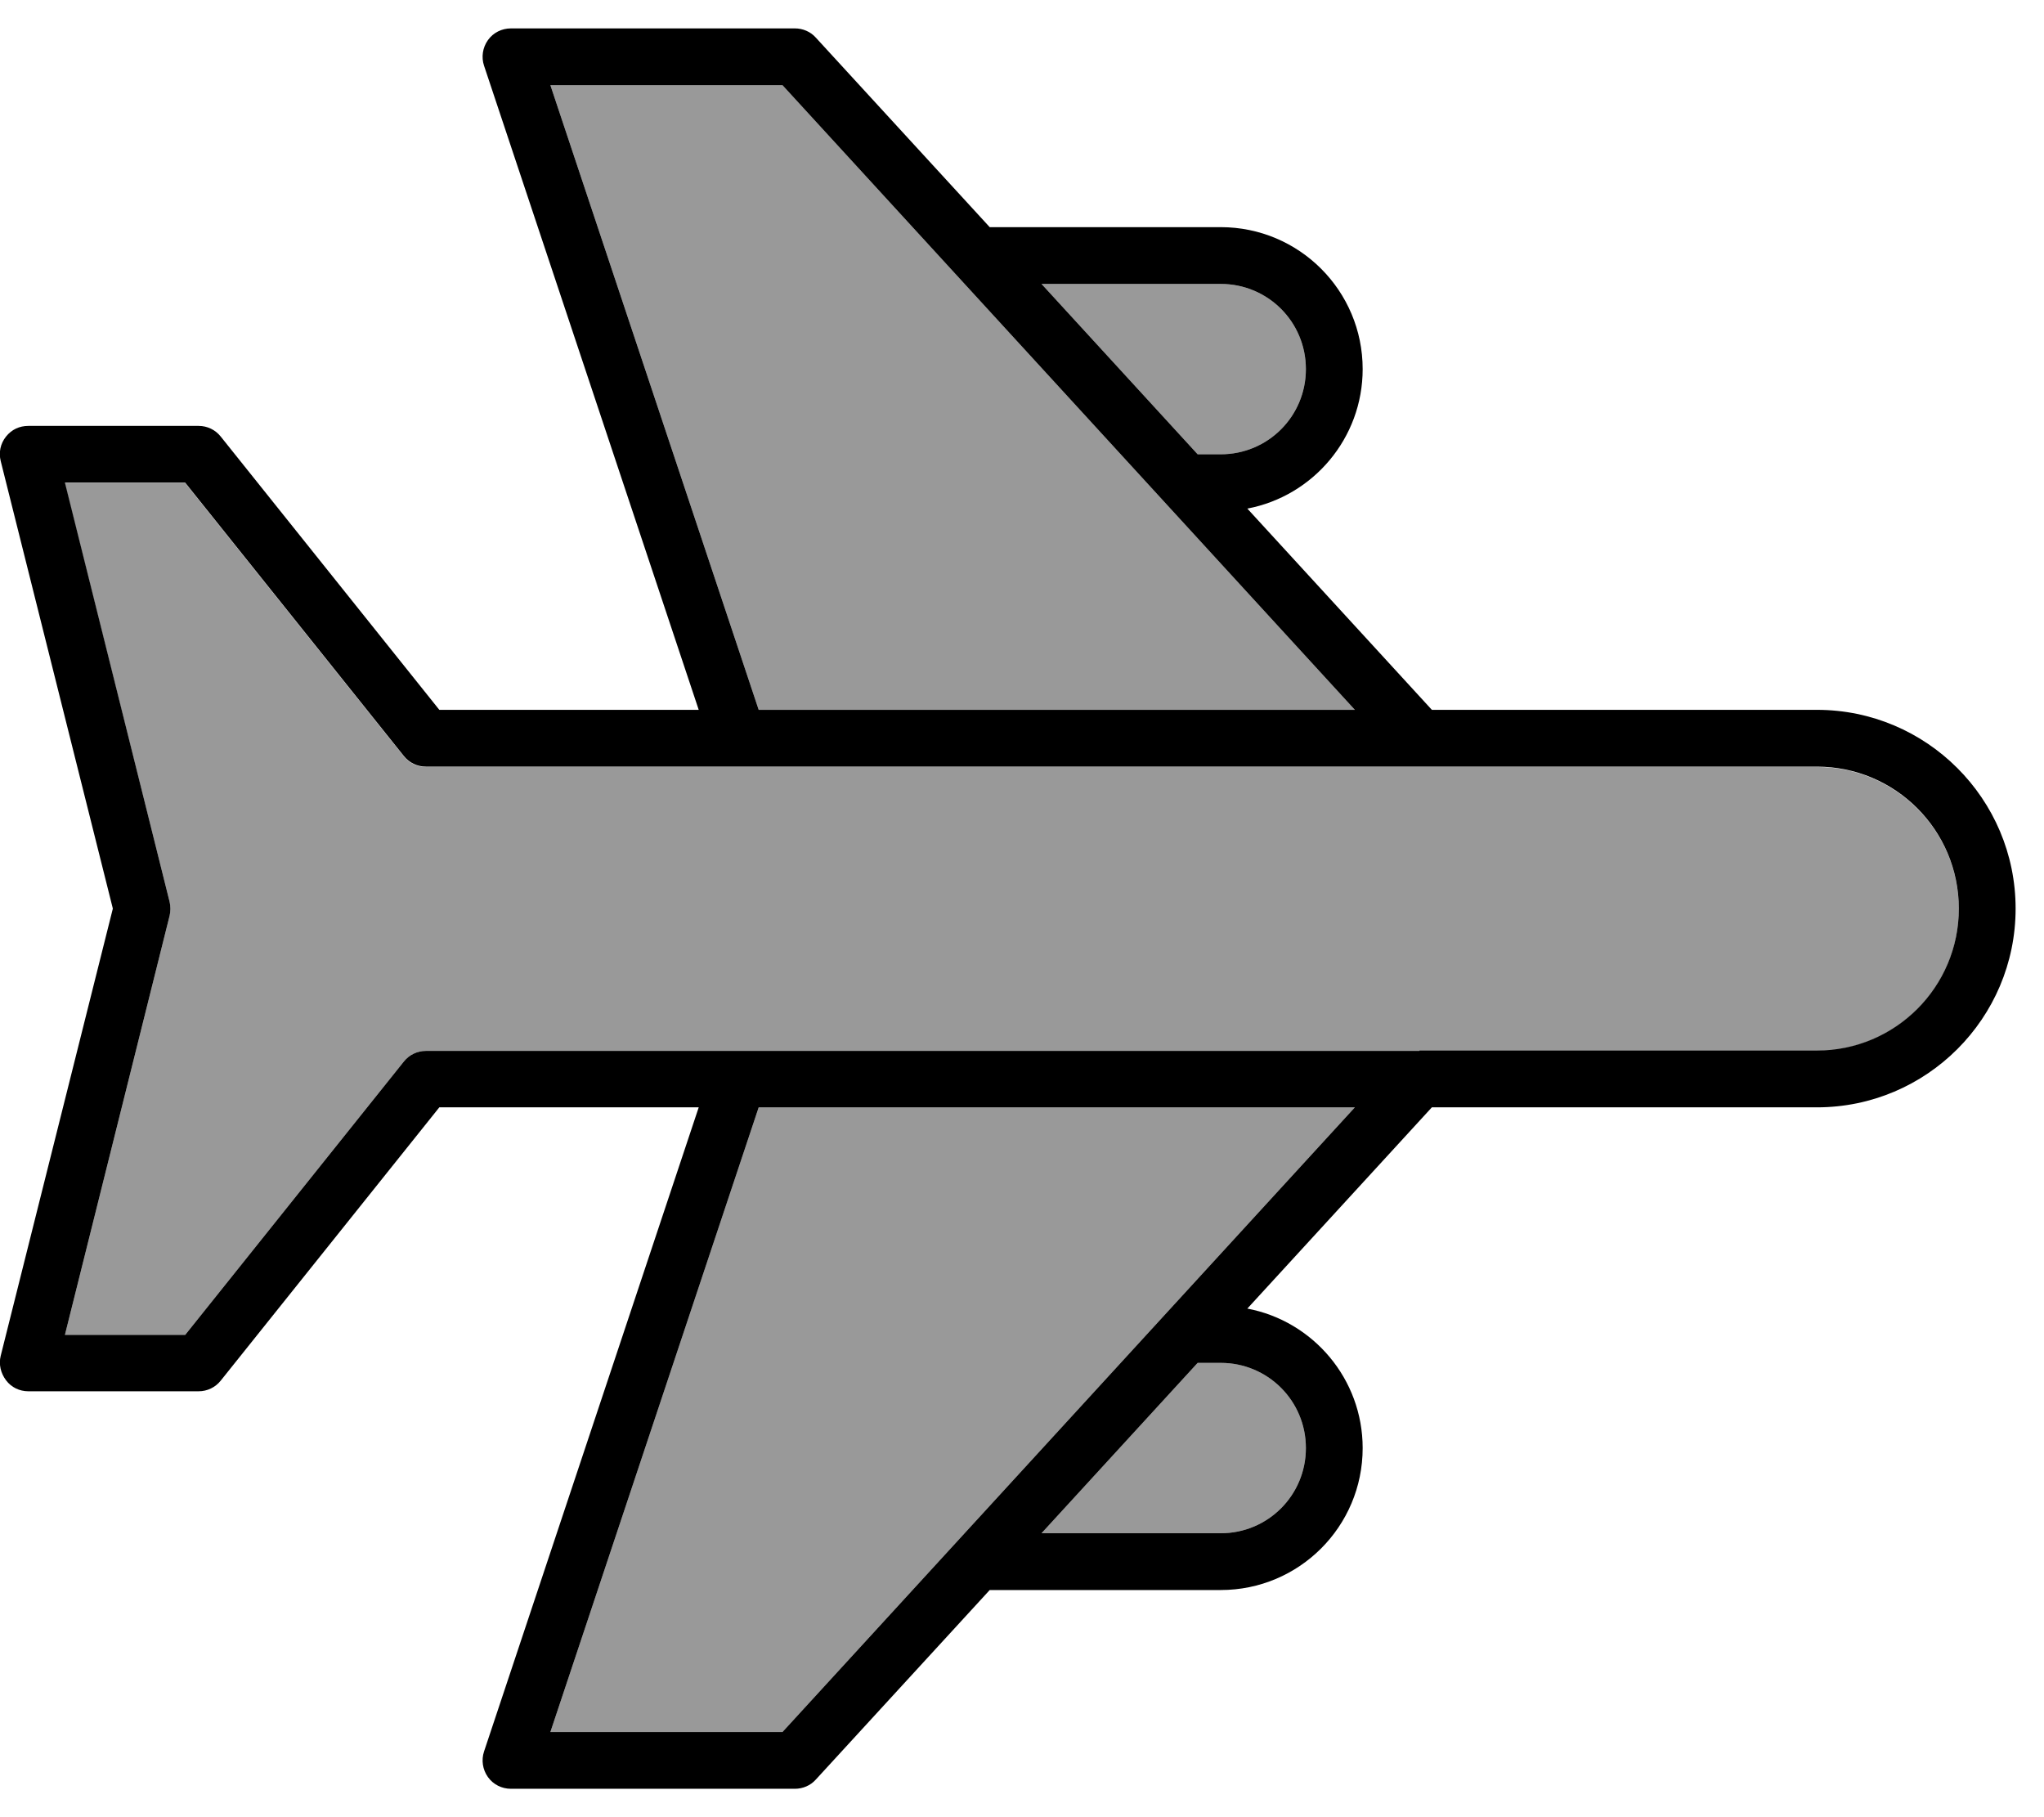 <svg xmlns="http://www.w3.org/2000/svg" viewBox="0 0 576 512"><!--! Font Awesome Pro 7.0.1 by @fontawesome - https://fontawesome.com License - https://fontawesome.com/license (Commercial License) Copyright 2025 Fonticons, Inc. --><path style="fill:currentColor;opacity:.4" d="M18.2 136L47.8 254.1c.3 1.3 .3 2.6 0 3.9l-29.5 118.1 33.9 0 61.6-77c1.5-1.9 3.8-3 6.2-3l392 0c22.1 0 40-17.9 40-40s-17.9-40-40-40l-392 0c-2.4 0-4.7-1.1-6.2-3l-61.6-77-33.9 0zM155.1 24l58.7 176 168 0-161.3-176-65.4 0zm0 464l65.4 0 161.3-176-168 0-58.7 176zM293.5 80l44 48 6.5 0c13.3 0 24-10.7 24-24s-10.7-24-24-24l-50.5 0zm0 352l50.5 0c13.3 0 24-10.7 24-24s-10.7-24-24-24l-6.5 0-44 48z"/><path style="fill:currentColor;opacity:1" d="M512 200c30.9 0 56 25.1 56 56s-25.1 56-56 56l-108.5 0-52 56.7c18.5 3.5 32.5 19.8 32.5 39.3 0 22.1-17.9 40-40 40l-65.1 0-49 53.4c-1.5 1.7-3.7 2.6-5.9 2.6l-80 0c-2.6 0-5-1.2-6.5-3.3s-1.9-4.8-1.1-7.2l60.5-181.5-73.1 0-61.6 77c-1.5 1.9-3.8 3-6.2 3L8 392c-2.5 0-4.8-1.1-6.3-3.1s-2.1-4.5-1.5-6.9L31.8 256 .2 129.9c-.6-2.4-.1-4.9 1.5-6.9S5.5 120 8 120l48 0c2.4 0 4.7 1.1 6.2 3l61.6 77 73.1 0-60.5-181.5c-.8-2.4-.4-5.1 1.1-7.2S141.4 8 144 8l80 0c2.2 0 4.4 .9 5.9 2.6l49 53.4 65.1 0c22.1 0 40 17.9 40 40 0 19.5-14 35.8-32.5 39.3l52 56.7 108.5 0zM293.5 432l50.5 0c13.3 0 24-10.7 24-24s-10.7-24-24-24l-6.5 0-44 48zm44-304l6.5 0c13.3 0 24-10.7 24-24s-10.7-24-24-24l-50.5 0 44 48zM400 296l112 0c22.1 0 40-17.9 40-40s-17.9-40-40-40l-392 0c-2.4 0-4.7-1.1-6.2-3l-61.6-77-33.9 0 29.5 118.1c.3 1.3 .3 2.6 0 3.9l-29.5 118.1 33.9 0 61.6-77c1.5-1.9 3.8-3 6.2-3l280 0zM213.8 312l-58.7 176 65.4 0 161.3-176-168 0zm6.7-288l-65.4 0 58.7 176 168 0-161.3-176z"/></svg>